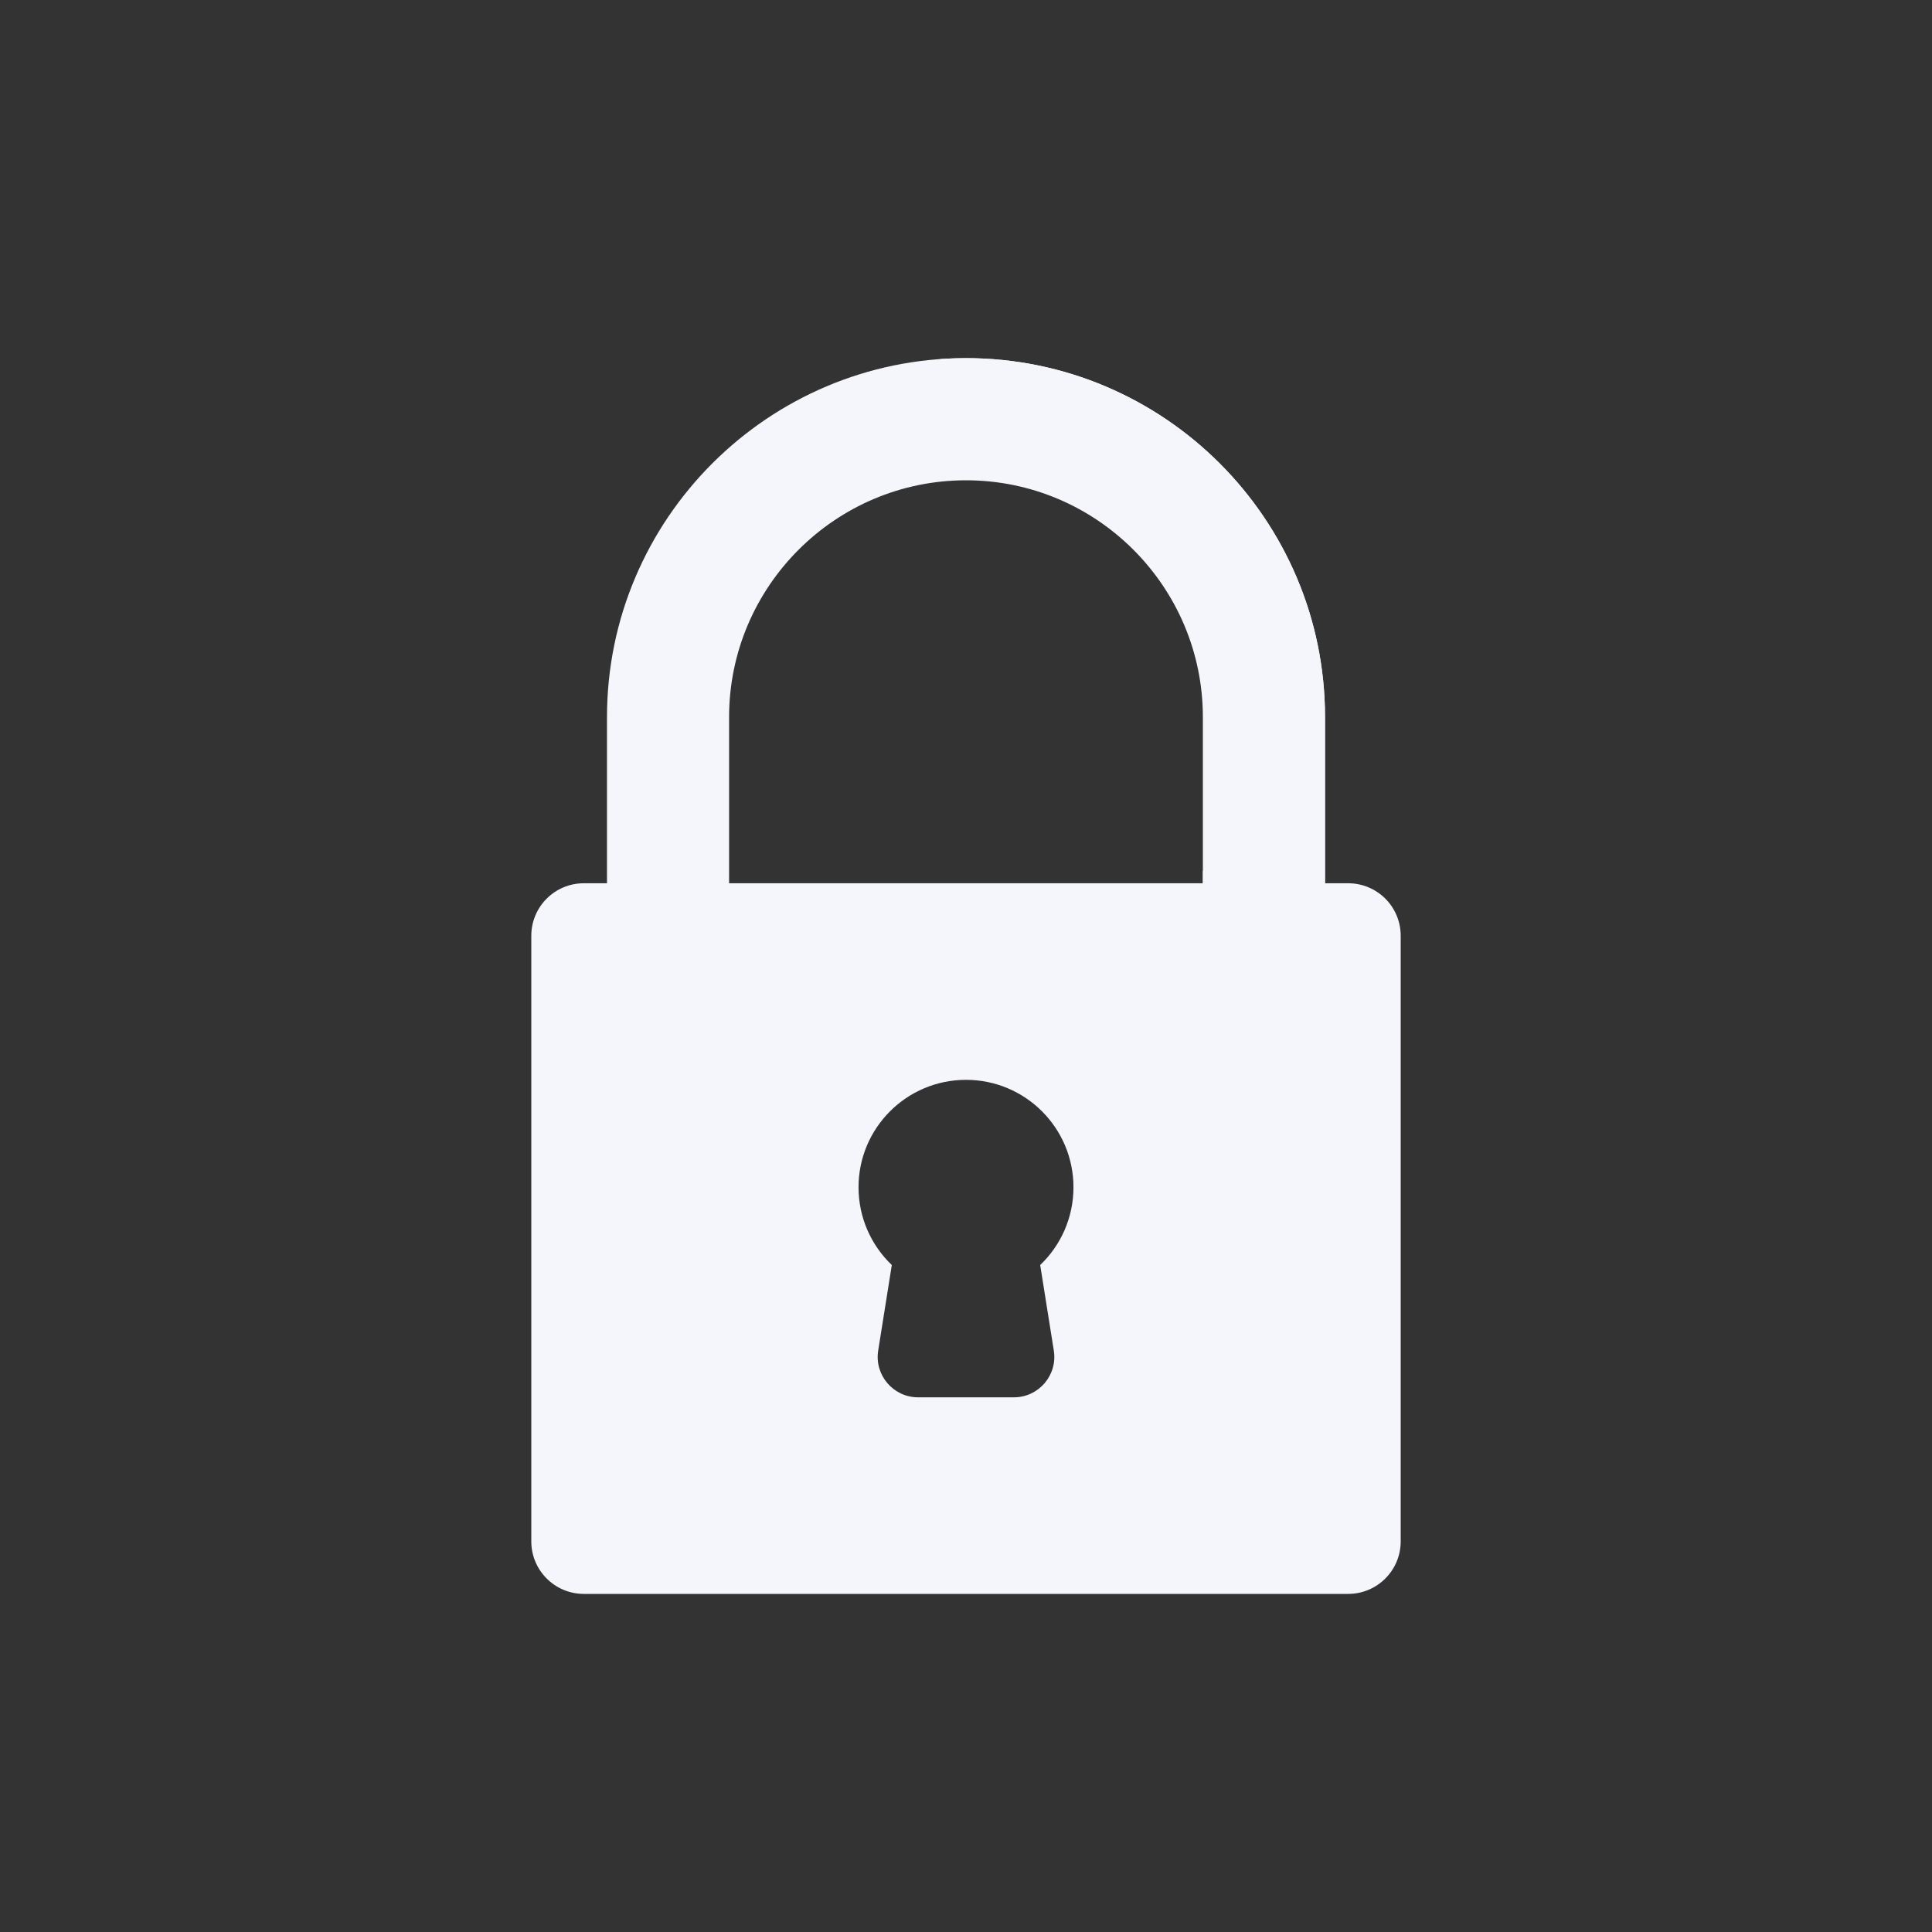 <svg width="40" height="40" viewBox="0 0 40 40" fill="none" xmlns="http://www.w3.org/2000/svg">
    <rect x="0" y="0" width="40" height="40" fill="#333333" stroke="none"/>
    <path
        d="M27.433 19.196H24.904V14.848C24.904 12.144 22.704 9.944 20 9.944C17.296 9.944 15.095 12.144 15.095 14.848V19.196H12.567V14.848C12.567 10.75 15.902 7.415 20 7.415C24.098 7.415 27.433 10.75 27.433 14.848V19.196Z"
        fill="#F5F6FB" />
    <path
        d="M27.433 14.848V19.196H24.904V18.033C25.916 17.629 26.32 16.82 26.32 15.708V14.848C26.32 10.937 23.283 7.721 19.444 7.436C19.485 7.433 19.526 7.431 19.567 7.428C19.575 7.428 19.583 7.427 19.591 7.427C19.62 7.425 19.649 7.424 19.678 7.423C19.69 7.422 19.702 7.422 19.713 7.421C19.729 7.42 19.746 7.419 19.763 7.419C19.795 7.418 19.828 7.417 19.86 7.417C19.906 7.416 19.953 7.415 20 7.415C24.098 7.415 27.433 10.749 27.433 14.848Z"
        fill="#F5F6FB" />
    <path fill-rule="evenodd" clip-rule="evenodd"
        d="M12.087 33H27.913C28.513 33 29 32.513 29 31.913V19.374C29 18.773 28.513 18.287 27.913 18.287H12.087C11.487 18.287 11 18.773 11 19.374V31.913C11 32.513 11.487 33 12.087 33ZM20.992 28.93C21.506 28.93 21.899 28.47 21.818 27.962L21.536 26.191C21.96 25.786 22.225 25.214 22.225 24.581C22.225 23.353 21.229 22.357 20 22.357C18.771 22.357 17.775 23.353 17.775 24.581C17.775 25.214 18.04 25.786 18.464 26.191L18.182 27.962C18.101 28.47 18.494 28.93 19.008 28.93H20.992Z"
        fill="#F5F6FB" />
    <path
        d="M11.86 19.529V26.275C11.86 26.275 14.085 20.795 18.7 19.146H12.243C12.031 19.146 11.86 19.318 11.86 19.529Z"
        fill="#F5F6FB" />
    <path
        d="M18.483 7.972C18.483 7.972 13.376 8.955 12.972 14.494H13.933C13.933 14.494 14.135 10.094 18.483 7.972Z"
        fill="#F5F6FB" />
</svg>
